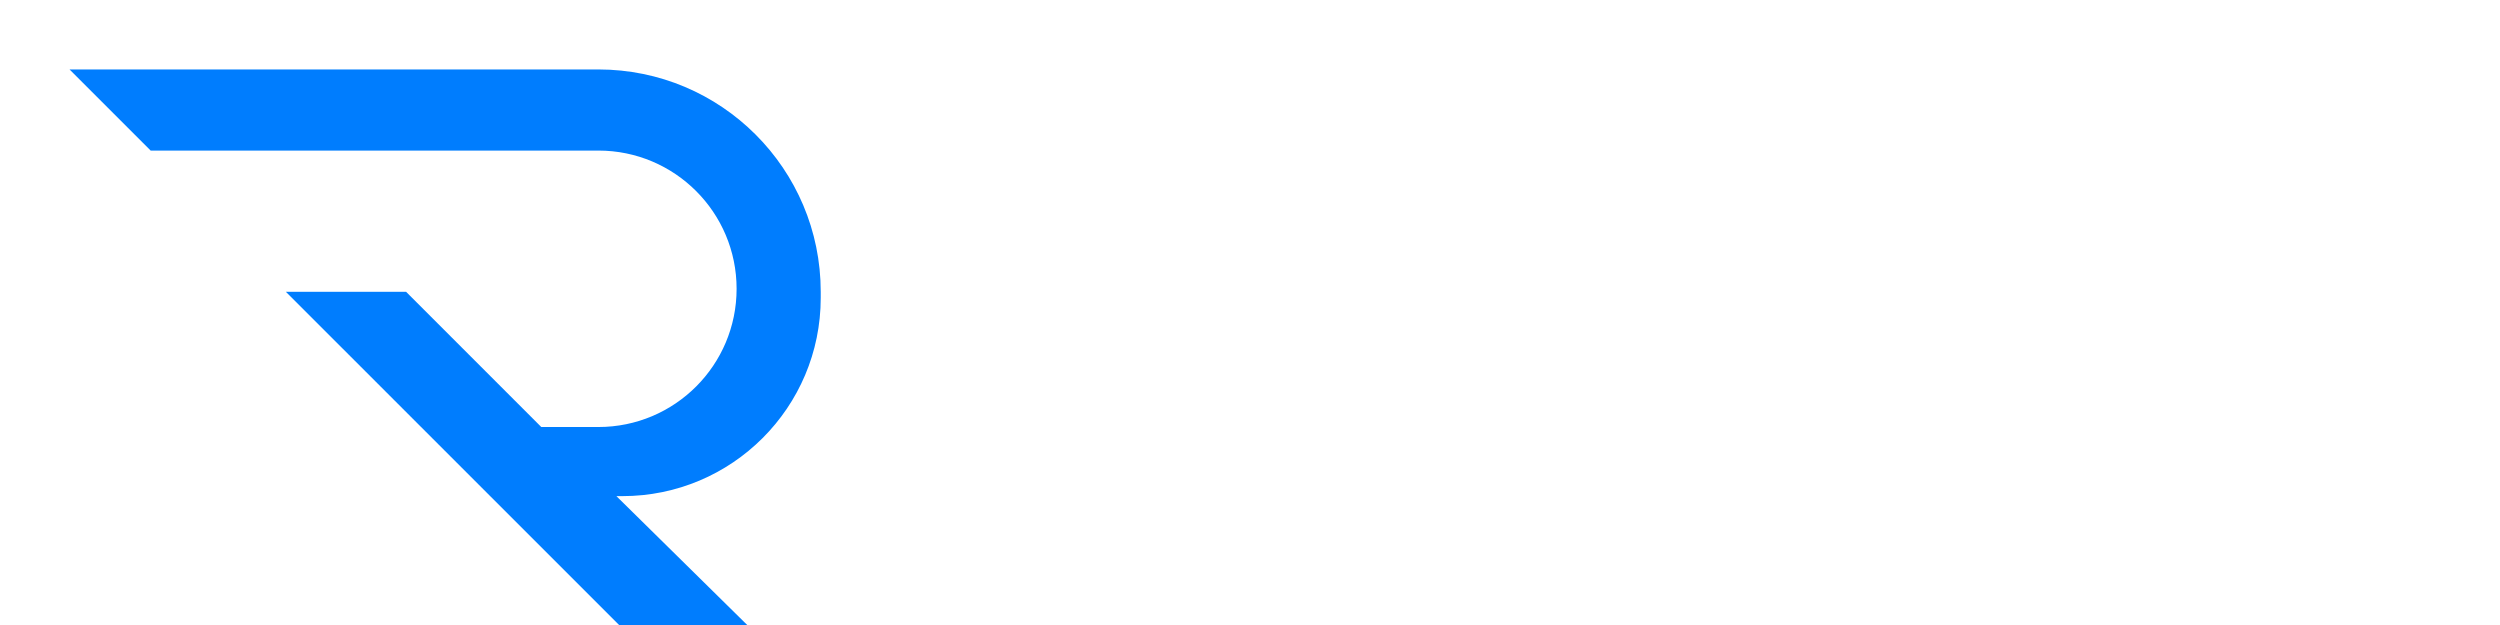 <svg width="144" height="36" viewBox="0 0 144 36" fill="none" xmlns="http://www.w3.org/2000/svg">
<g filter="url(#filter0_d_672_2295)">
<path d="M34.466 0H4.005L8.678 4.673H34.466C38.864 4.673 42.428 8.238 42.428 12.635C42.428 17.032 38.864 20.596 34.466 20.596H31.178L23.39 12.808H16.466L39.659 36H47.101L35.505 24.577H35.851C42.16 24.577 47.274 19.463 47.274 13.154V12.808C47.274 5.734 41.54 0 34.466 0Z" fill="#007DFE"/>
<path d="M23.735 36H31.004L15.427 20.423H8.158L23.735 36Z" fill="white"/>
<path d="M56.274 28.369V7.269H64.015C65.702 7.269 67.088 7.561 68.172 8.143C69.276 8.706 70.1 9.48 70.642 10.464C71.184 11.429 71.455 12.504 71.455 13.69C71.455 14.976 71.114 16.151 70.431 17.216C69.768 18.281 68.724 19.055 67.299 19.537L71.666 28.369H67.238L63.323 20.05H60.13V28.369H56.274ZM60.13 17.216H63.774C65.059 17.216 66.003 16.905 66.606 16.282C67.208 15.659 67.509 14.835 67.509 13.81C67.509 12.806 67.208 12.002 66.606 11.399C66.023 10.796 65.07 10.495 63.744 10.495H60.13V17.216Z" fill="white"/>
<path d="M78.986 28.731C77.118 28.731 75.672 28.148 74.648 26.983C73.644 25.817 73.142 24.109 73.142 21.858V13.418H76.968V21.497C76.968 22.783 77.229 23.767 77.751 24.451C78.273 25.134 79.096 25.475 80.221 25.475C81.285 25.475 82.158 25.094 82.841 24.33C83.544 23.566 83.895 22.501 83.895 21.135V13.418H87.751V28.369H84.347L84.046 25.837C83.584 26.721 82.911 27.425 82.028 27.947C81.164 28.47 80.15 28.731 78.986 28.731Z" fill="white"/>
<path d="M97.46 28.731C95.934 28.731 94.589 28.399 93.424 27.736C92.26 27.073 91.336 26.149 90.653 24.963C89.991 23.777 89.659 22.421 89.659 20.894C89.659 19.366 89.991 18.01 90.653 16.825C91.336 15.639 92.26 14.714 93.424 14.051C94.589 13.388 95.934 13.057 97.46 13.057C99.368 13.057 100.974 13.559 102.28 14.564C103.585 15.549 104.418 16.915 104.78 18.663H100.713C100.513 17.94 100.111 17.377 99.509 16.975C98.926 16.553 98.234 16.342 97.43 16.342C96.366 16.342 95.463 16.744 94.719 17.548C93.977 18.352 93.605 19.467 93.605 20.894C93.605 22.32 93.977 23.436 94.719 24.24C95.463 25.043 96.366 25.445 97.43 25.445C98.234 25.445 98.926 25.244 99.509 24.842C100.111 24.441 100.513 23.868 100.713 23.124H104.78C104.418 24.812 103.585 26.169 102.28 27.194C100.974 28.218 99.368 28.731 97.46 28.731Z" fill="white"/>
<path d="M113.893 28.731C112.387 28.731 111.052 28.409 109.887 27.766C108.723 27.123 107.809 26.219 107.146 25.053C106.484 23.888 106.153 22.541 106.153 21.014C106.153 19.467 106.474 18.09 107.116 16.885C107.779 15.679 108.683 14.745 109.827 14.082C110.992 13.398 112.357 13.057 113.924 13.057C115.389 13.057 116.685 13.378 117.809 14.021C118.934 14.664 119.807 15.549 120.43 16.674C121.072 17.779 121.393 19.015 121.393 20.381C121.393 20.602 121.383 20.834 121.363 21.075C121.363 21.316 121.353 21.567 121.333 21.828H109.978C110.058 22.994 110.46 23.908 111.183 24.571C111.926 25.234 112.819 25.566 113.863 25.566C114.646 25.566 115.299 25.395 115.821 25.053C116.363 24.692 116.765 24.23 117.026 23.667H120.942C120.66 24.611 120.189 25.475 119.526 26.259C118.883 27.023 118.08 27.626 117.116 28.068C116.173 28.51 115.098 28.731 113.893 28.731ZM113.924 16.192C112.98 16.192 112.146 16.463 111.424 17.005C110.701 17.528 110.239 18.332 110.038 19.417H117.478C117.418 18.432 117.056 17.648 116.393 17.066C115.731 16.483 114.907 16.192 113.924 16.192Z" fill="white"/>
<path d="M129.461 28.369C127.894 28.369 126.639 27.987 125.696 27.224C124.752 26.46 124.28 25.104 124.28 23.154V16.644H121.72V13.418H124.28L124.732 9.409H128.135V13.418H132.172V16.644H128.135V23.185C128.135 23.908 128.286 24.41 128.587 24.692C128.908 24.953 129.451 25.084 130.214 25.084H132.081V28.369H129.461Z" fill="white"/>
<path d="M140.701 28.731C139.255 28.731 137.95 28.399 136.785 27.736C135.641 27.073 134.727 26.159 134.044 24.993C133.382 23.808 133.05 22.441 133.05 20.894C133.05 19.346 133.392 17.99 134.074 16.825C134.757 15.639 135.671 14.714 136.815 14.051C137.98 13.388 139.285 13.057 140.731 13.057C142.157 13.057 143.442 13.388 144.586 14.051C145.751 14.714 146.665 15.639 147.327 16.825C148.01 17.99 148.351 19.346 148.351 20.894C148.351 22.441 148.01 23.808 147.327 24.993C146.665 26.159 145.751 27.073 144.586 27.736C143.422 28.399 142.126 28.731 140.701 28.731ZM140.701 25.385C141.705 25.385 142.578 25.013 143.321 24.27C144.064 23.506 144.436 22.381 144.436 20.894C144.436 19.407 144.064 18.291 143.321 17.548C142.578 16.784 141.715 16.402 140.731 16.402C139.707 16.402 138.823 16.784 138.08 17.548C137.357 18.291 136.996 19.407 136.996 20.894C136.996 22.381 137.357 23.506 138.08 24.27C138.823 25.013 139.697 25.385 140.701 25.385Z" fill="white"/>
</g>
<defs>
<filter id="filter0_d_672_2295" x="0.005" y="0" width="144" height="36" filterUnits="userSpaceOnUse" color-interpolation-filters="sRGB">
<feFlood flood-opacity="0" result="BackgroundImageFix"/>
<feColorMatrix in="SourceAlpha" type="matrix" values="0 0 0 0 0 0 0 0 0 0 0 0 0 0 0 0 0 0 127 0" result="hardAlpha"/>
<feOffset dy="4"/>
<feGaussianBlur stdDeviation="2"/>
<feComposite in2="hardAlpha" operator="out"/>
<feColorMatrix type="matrix" values="0 0 0 0 0 0 0 0 0 0 0 0 0 0 0 0 0 0 0.25 0"/>
<feBlend mode="normal" in2="BackgroundImageFix" result="effect1_dropShadow_672_2295"/>
<feBlend mode="normal" in="SourceGraphic" in2="effect1_dropShadow_672_2295" result="shape"/>
</filter>
</defs>
</svg>
